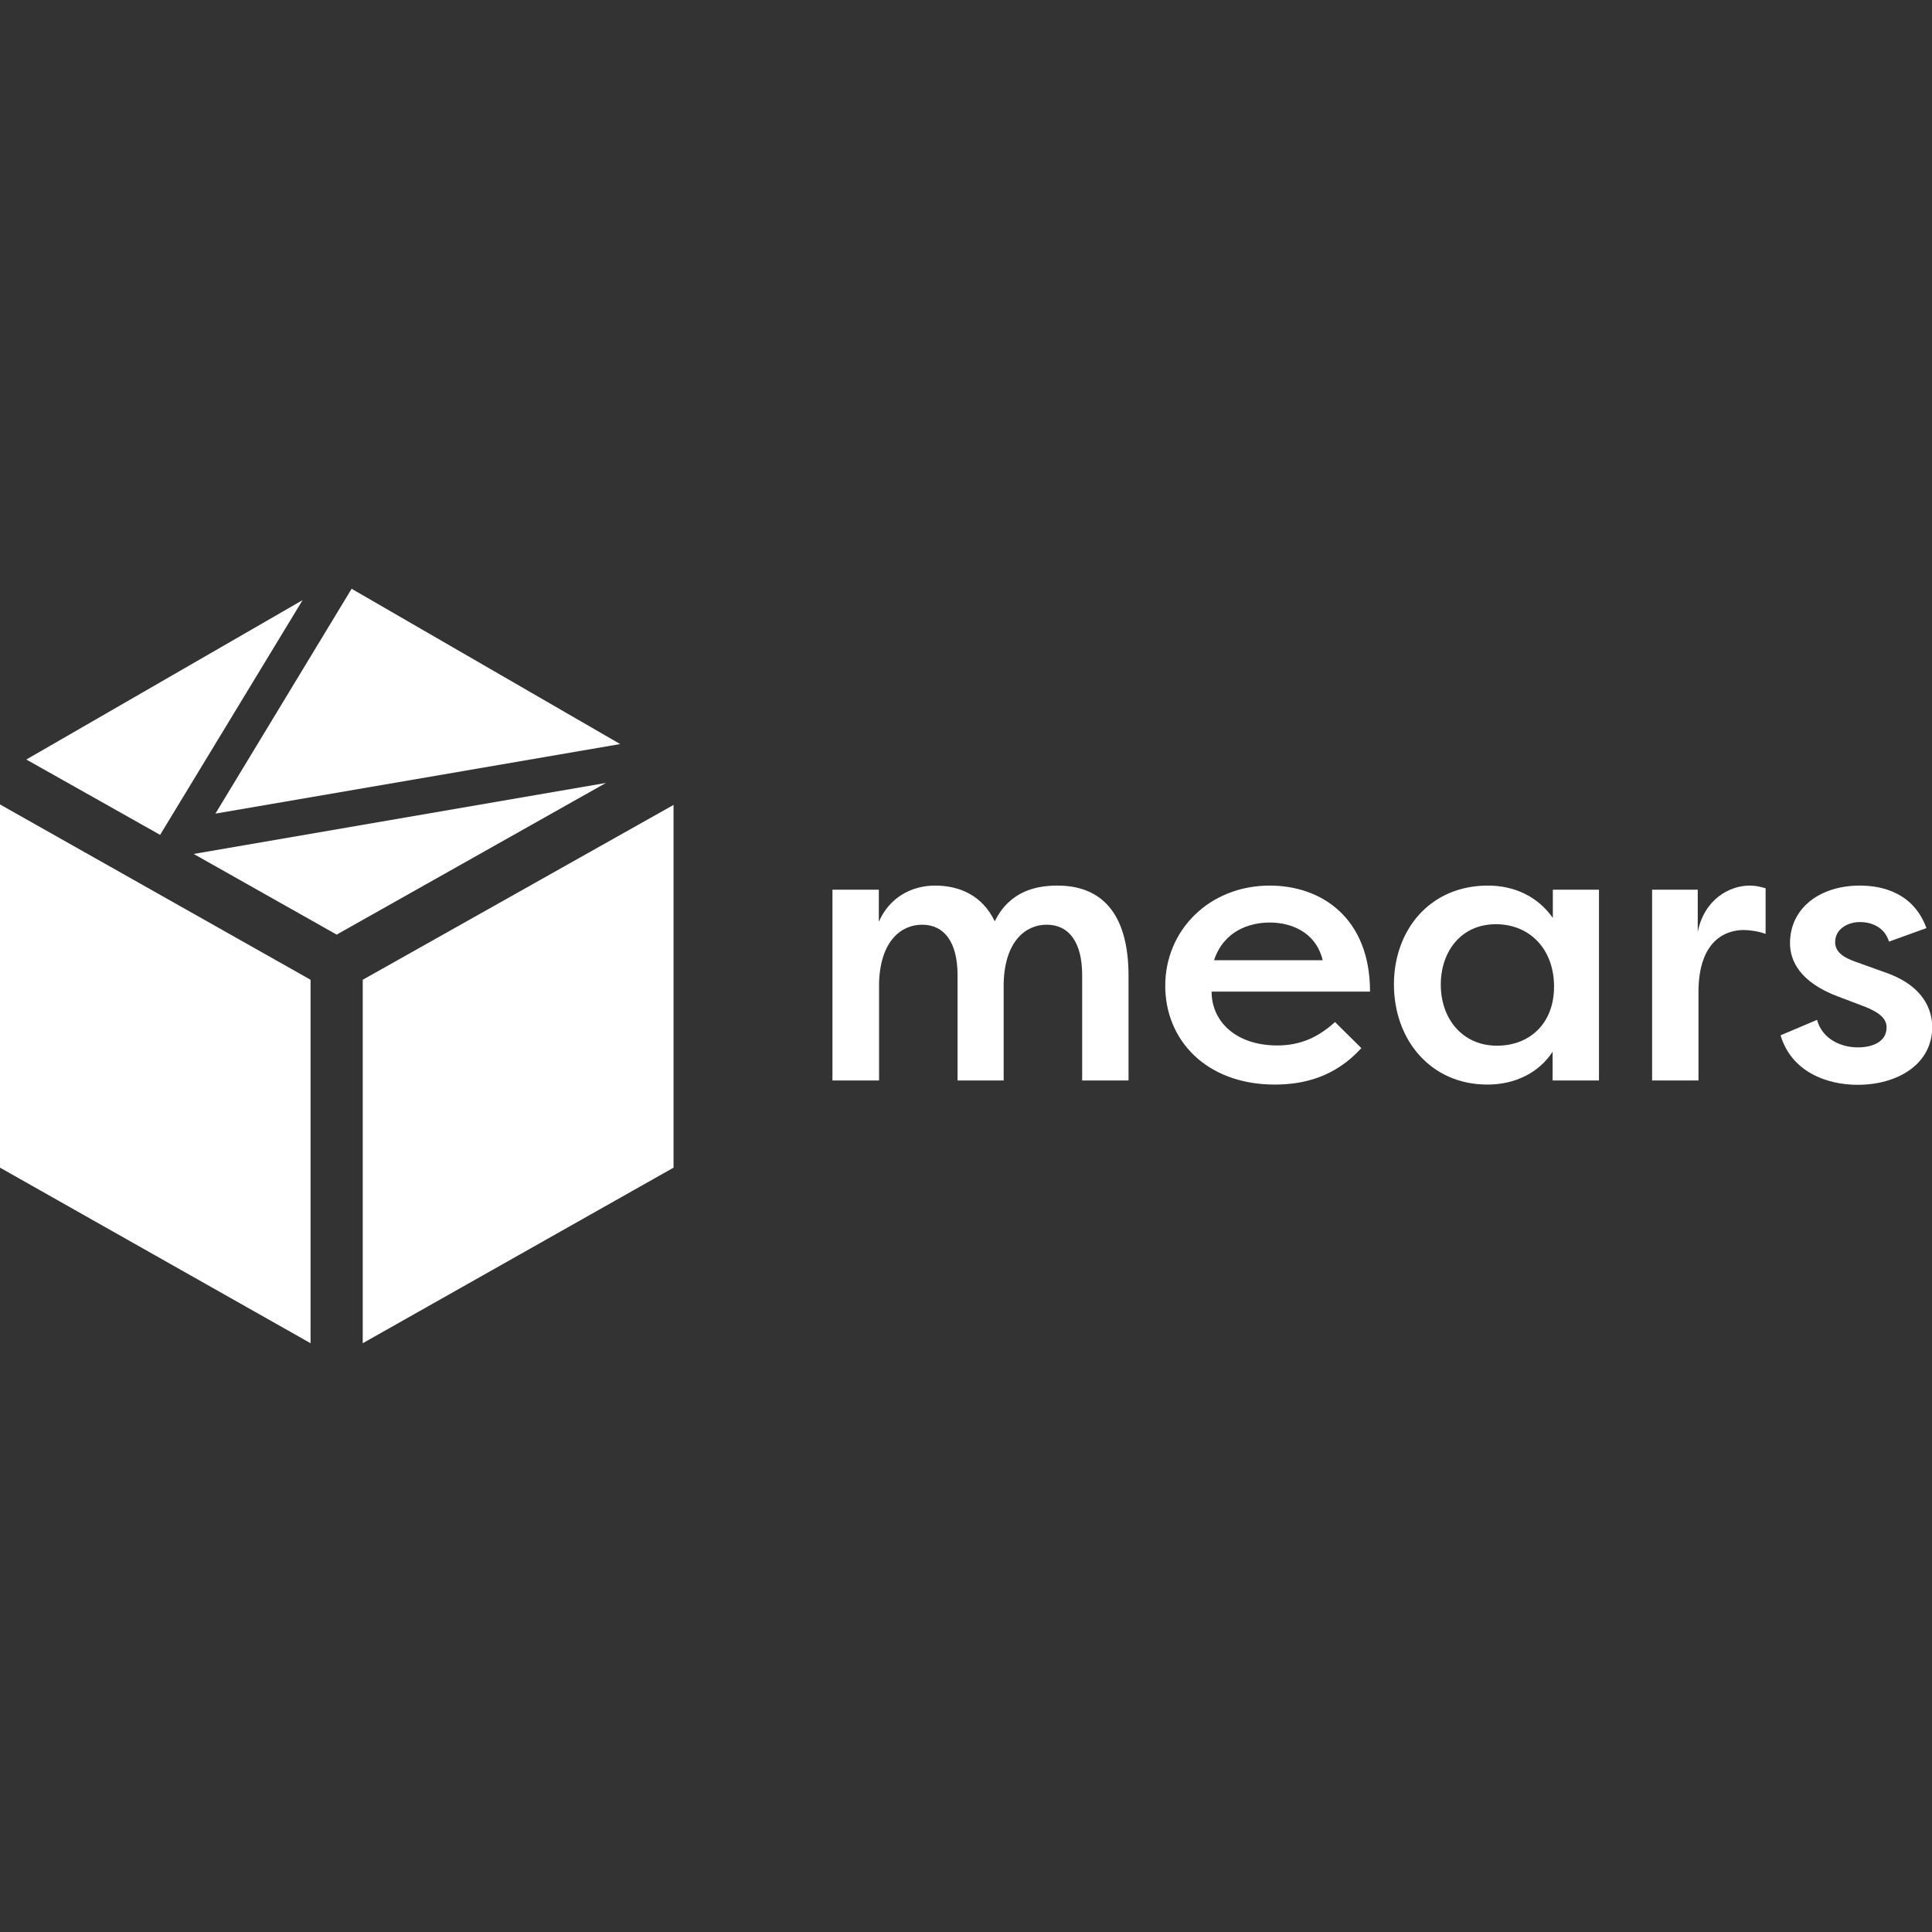 <?xml version="1.0" encoding="utf-8"?>
<!-- Generator: Adobe Illustrator 24.0.0, SVG Export Plug-In . SVG Version: 6.00 Build 0)  -->
<svg version="1.1" id="Mears_-_White" xmlns="http://www.w3.org/2000/svg" xmlns:xlink="http://www.w3.org/1999/xlink" x="0px"
	 y="0px" viewBox="0 0 800 800" style="enable-background:new 0 0 800 800;" xml:space="preserve">
<rect x="0" y="0" width="800" height="800" fill="#333333" stroke="none"/>
<style type="text/css">
	.st0{fill:#FFFFFF;}
</style>
<g>
	<g>
		<path class="st0" d="M437.8,366.7c-8.6,0-19.7,2.2-25.9,14.8c-5.2-10.9-14.8-14.8-24.7-14.8c-10.2,0-19.1,5.3-23.3,15v-13.3h-19.2
			v79H364v-40.4c0.5-17.3,9.1-24.1,17.8-24.1c9.2,0,14.7,7.2,14.7,20.9v43.6h19.1v-40.4c0.5-17.3,9.1-24.1,17.8-24.1
			c9.2,0,14.7,7.2,14.7,20.9v43.6h19.2v-43.7C467.2,380.9,458.3,366.7,437.8,366.7z"/>
		<path class="st0" d="M525.8,366.7c-25,0-43.3,18.4-43.3,41.5c0,22.5,17,40.9,45.4,40.9c12.2,0,25.1-3.3,35.8-15.1l-10.9-10.8
			c-6.7,6.1-14.1,9.7-23.9,9.7c-17,0-27.2-9.8-27.2-22.3h65.6C567.3,380.1,547.2,366.7,525.8,366.7z M502.7,397.6
			c4.1-12.2,14.7-15.6,23.1-15.6c8.1,0,18.9,3.4,21.9,15.6H502.7z"/>
		<path class="st0" d="M643,380.1c-6.4-9.1-16.2-13.4-26.9-13.4c-24.2,0-38.9,18.6-38.9,40.9c0,23.1,15.3,41.5,38.7,41.5
			c11.6,0,21.4-5,27-13.6v11.9h19.2v-79H643V380.1z M619.9,433c-14.4,0-23.3-11.2-23.3-25.3c0-13.6,8.3-25,22.8-25
			c14.2,0,24.1,10.5,24.1,25.8C643.5,424.1,633.1,433,619.9,433z"/>
		<path class="st0" d="M703,385.9v-17.5h-18.9v79h19.2v-36.5c0-21.9,11.7-25.8,18.7-25.8c2.5,0,6.1,0.5,9.1,1.6v-18.9
			c-2.3-0.6-3.9-1.1-6.6-1.1C716.1,366.7,705.7,372.4,703,385.9z"/>
		<path class="st0" d="M779.9,402.4l-11.7-4.2c-4.4-1.6-8.3-3.7-8.3-8.1c0-5.5,5.3-8.3,10.3-8.3c4.2,0,10,1.7,12,8.1l15.5-5.6
			c-5.2-14.2-17.6-17.6-27.6-17.6c-16.4,0-28.9,9.2-28.9,23.9c0,7.2,4.1,16.1,19.8,22l11.6,4.4c4.8,2,8.6,4.4,8.6,8.4
			c0,6.2-6.2,8.3-11.9,8.3c-7.2,0-14.8-3.6-16.9-11.4l-15.1,6.4c4.5,15.1,19.1,20.5,31.9,20.5c16.4,0,30.9-8.4,30.9-24
			C800,418.2,796.7,408,779.9,402.4z"/>
	</g>
	<g>
		<polygon class="st0" points="256.8,308.1 145.6,243.8 89.2,336.9 		"/>
		<polygon class="st0" points="0,481.8 0,483.5 128.6,556.2 128.6,405.7 0,333.1 		"/>
		<polygon class="st0" points="150.2,405.7 150.2,556.2 278.9,483.5 278.9,333.3 		"/>
		<polygon class="st0" points="125.3,248.5 10.9,314.5 66.3,345.7 		"/>
		<polygon class="st0" points="80.2,353.6 139.4,387 250.9,324.2 		"/>
	</g>
</g>
</svg>
